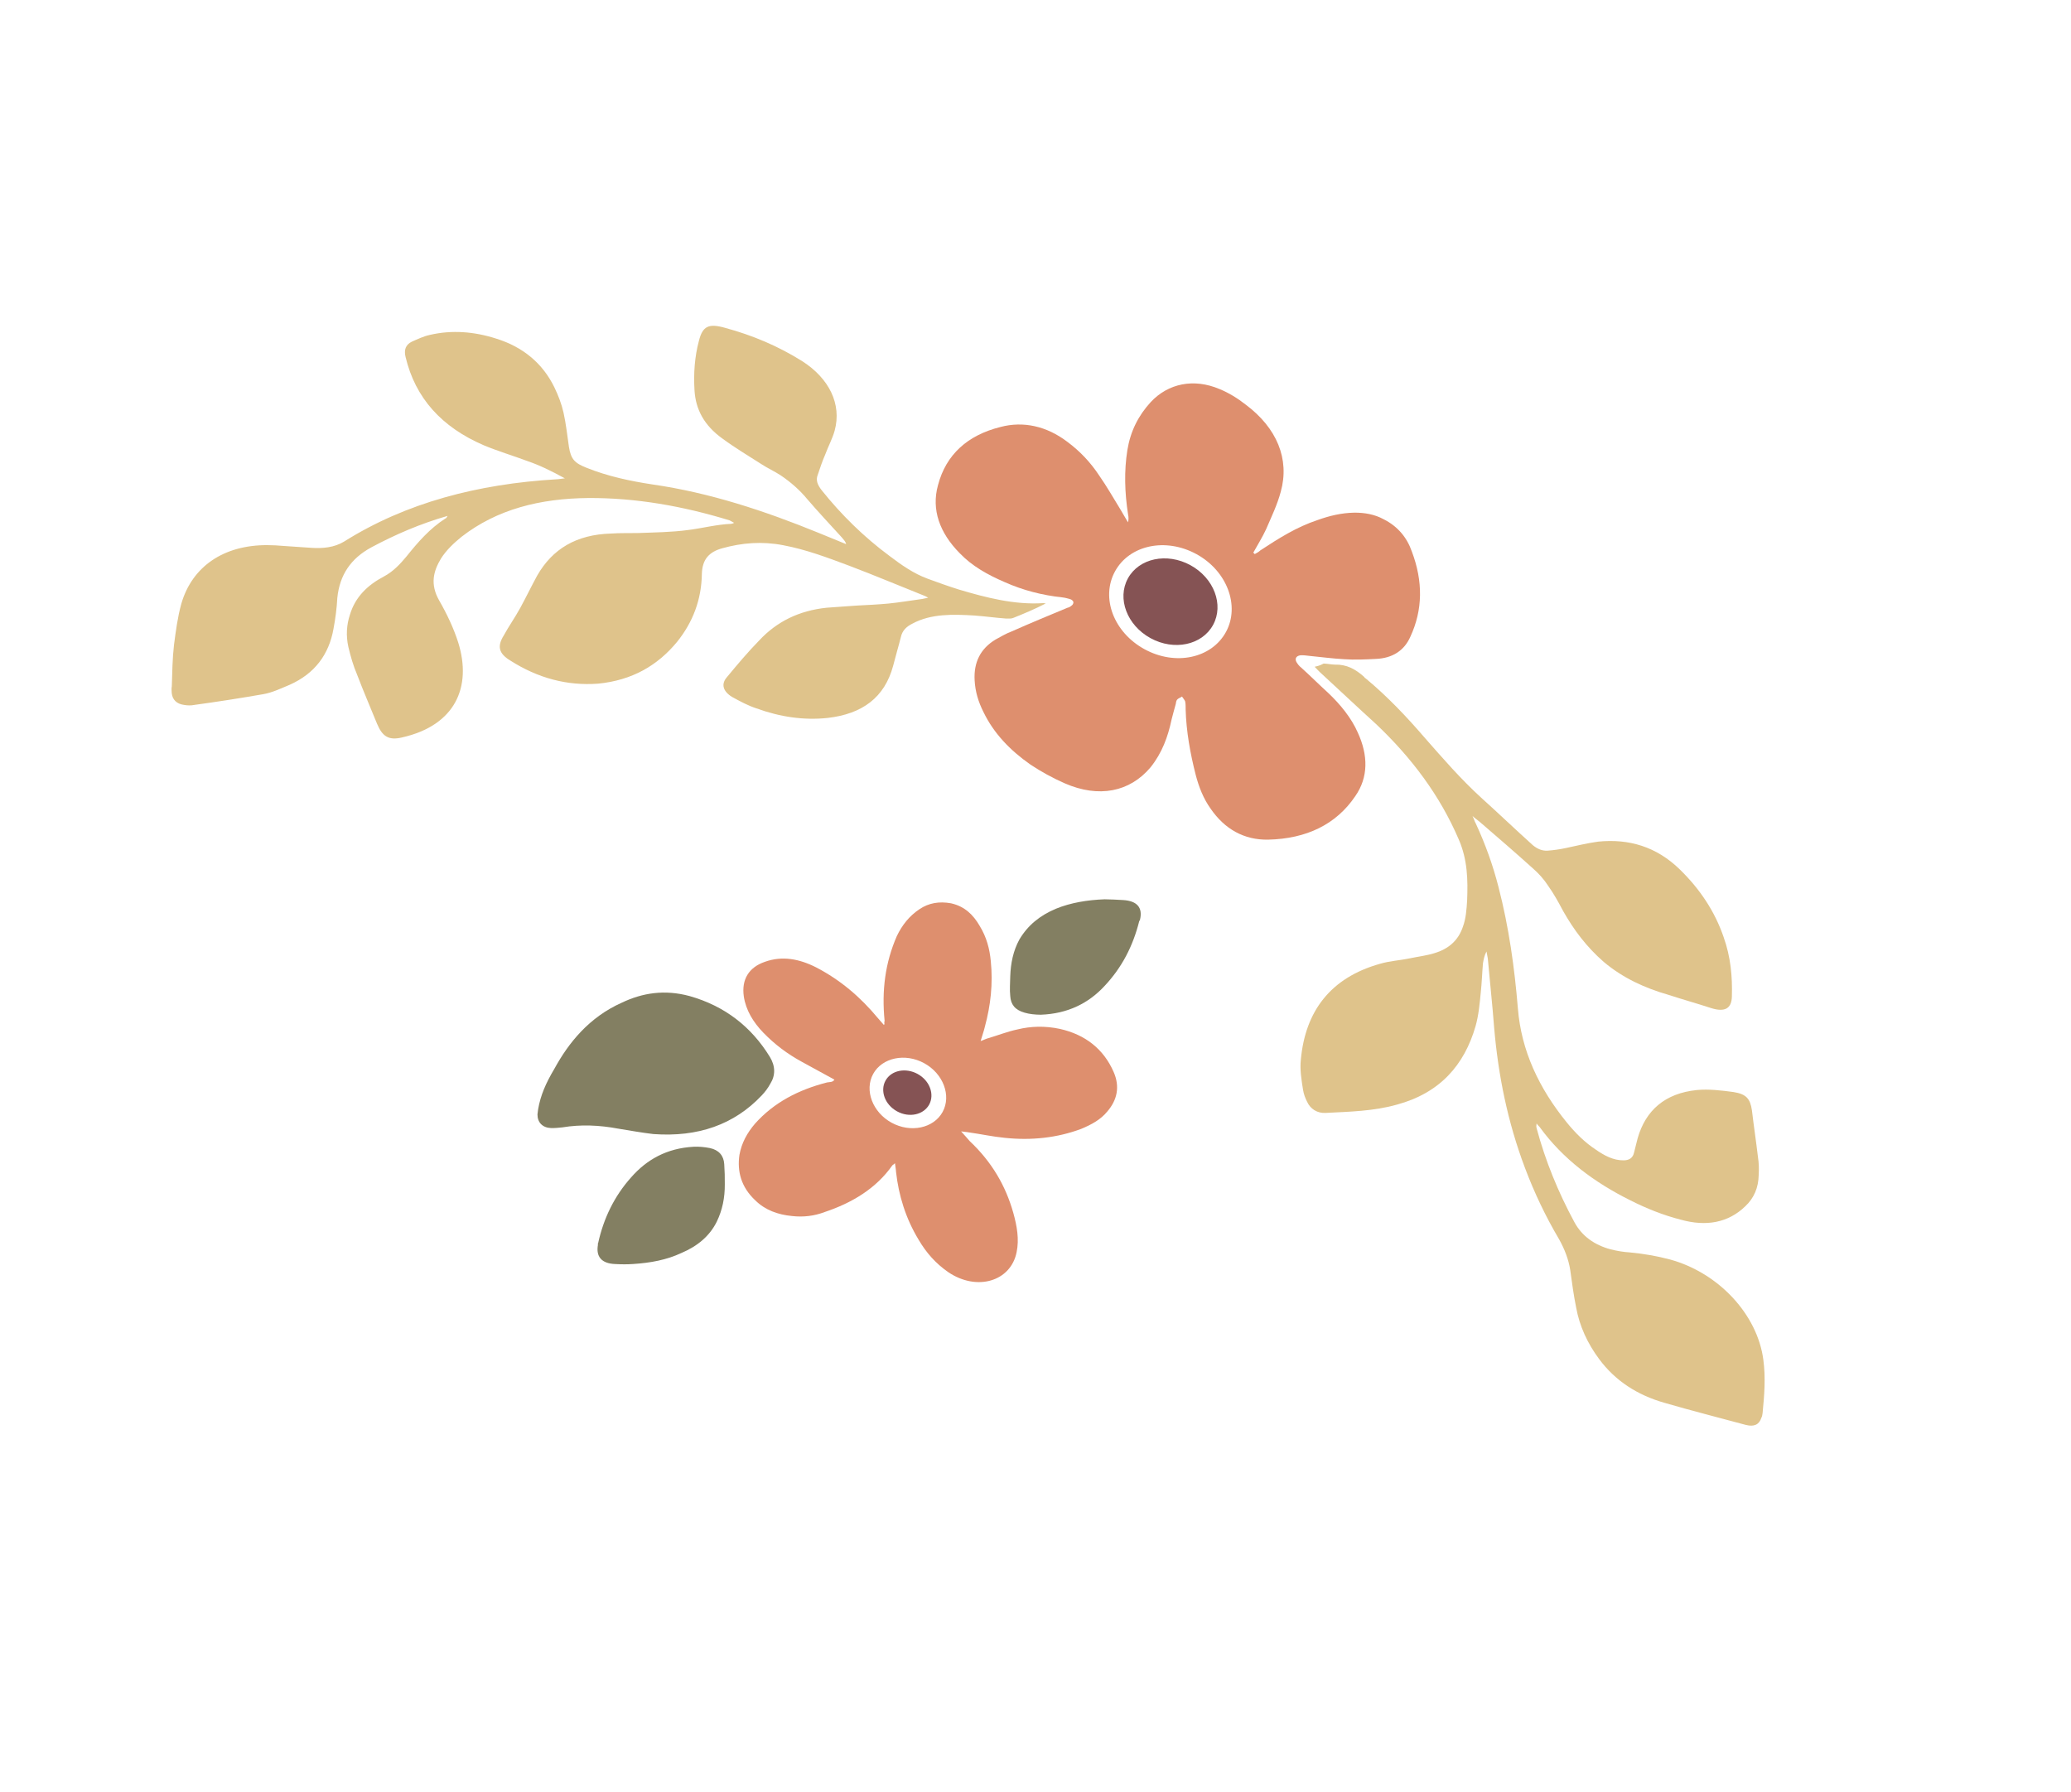 <svg width="208" height="180" viewBox="0 0 208 180" fill="none" xmlns="http://www.w3.org/2000/svg">
<path d="M121.834 62.76C122.941 60.735 121.923 58.05 119.56 56.758C117.196 55.467 114.387 56.061 113.28 58.087C112.174 60.112 113.191 62.797 115.555 64.088C117.918 65.38 120.727 64.786 121.834 62.76Z" fill="#855354"/>
<path d="M130.31 66.64C130.426 66.829 130.625 67 130.823 67.171C131.704 67.966 132.503 68.778 133.384 69.573C134.636 70.758 135.727 72.105 136.378 73.588C137.411 75.844 137.445 78.054 136.114 79.957C134.199 82.793 131.219 84.233 127.371 84.322C124.934 84.368 122.991 83.243 121.605 81.234C120.855 80.198 120.406 79.013 120.097 77.842C119.536 75.657 119.142 73.438 119.081 71.275C119.074 71.021 119.093 70.718 119.03 70.433C118.97 70.275 118.827 70.135 118.711 69.946C118.576 70.06 118.411 70.095 118.275 70.209C118.14 70.323 118.117 70.498 118.094 70.674C117.943 71.217 117.792 71.761 117.668 72.257C117.301 73.998 116.709 75.615 115.559 77.053C113.467 79.542 110.354 80.158 106.932 78.664C105.698 78.115 104.572 77.5 103.5 76.788C101.437 75.348 99.81 73.645 98.78 71.517C98.252 70.477 97.946 69.433 97.888 68.336C97.781 66.525 98.463 65.144 99.989 64.224C100.507 63.944 101.052 63.615 101.6 63.414C103.434 62.6 105.323 61.816 107.213 61.033C107.378 60.998 107.487 60.932 107.622 60.818C107.731 60.753 107.81 60.608 107.807 60.481C107.803 60.354 107.605 60.182 107.466 60.169C107.214 60.094 106.963 60.02 106.685 59.993C104.684 59.776 102.759 59.288 100.879 58.449C99.224 57.732 97.649 56.871 96.393 55.559C94.368 53.513 93.527 51.175 94.206 48.728C95.007 45.659 97.168 43.709 100.47 42.883C102.78 42.266 105.122 42.795 107.188 44.362C108.489 45.324 109.546 46.465 110.386 47.738C111.165 48.852 111.835 50.033 112.532 51.165C112.794 51.621 113.026 51.999 113.289 52.455C113.364 52.183 113.357 51.929 113.294 51.644C112.955 49.455 112.894 47.292 113.224 45.218C113.531 43.319 114.318 41.746 115.581 40.37C117.33 38.507 119.891 37.965 122.499 39.077C123.395 39.442 124.326 40.013 125.091 40.619C128.26 42.977 129.539 46.118 128.634 49.38C128.283 50.692 127.706 51.88 127.16 53.147C126.795 53.949 126.291 54.738 125.869 55.51C125.925 55.54 125.982 55.571 126.012 55.65C126.23 55.519 126.421 55.435 126.583 55.273C128.405 54.078 130.202 52.93 132.343 52.221C133.522 51.801 134.705 51.508 136.034 51.483C137.059 51.48 138.062 51.652 138.962 52.144C140.395 52.864 141.313 53.992 141.796 55.383C142.933 58.384 142.902 61.248 141.648 63.944C141.049 65.308 139.88 66.109 138.165 66.173C137.113 66.225 136.062 66.277 135.007 66.201C133.87 66.143 132.646 65.976 131.535 65.87C131.257 65.843 130.923 65.786 130.619 65.807C130.149 65.864 129.965 66.201 130.31 66.64ZM120.166 55.649C117.071 53.958 113.436 54.727 111.986 57.379C110.537 60.031 111.854 63.506 114.949 65.197C118.044 66.889 121.679 66.12 123.128 63.468C124.551 60.864 123.261 57.341 120.166 55.649Z" fill="#DE8F6E"/>
<path d="M73.728 52.504C73.619 52.57 73.536 52.587 73.454 52.605C71.959 52.665 70.502 53.059 69.094 53.228C67.438 53.451 65.748 53.467 64.032 53.531C63.147 53.548 62.287 53.516 61.374 53.581C57.886 53.679 55.489 55.125 53.957 57.794C53.377 58.855 52.828 59.995 52.248 61.056C51.721 62.02 51.108 62.875 50.581 63.84C49.945 64.87 50.049 65.615 51.26 66.34C54.025 68.101 56.956 68.889 60.08 68.655C63.478 68.32 66.041 66.84 67.997 64.464C69.576 62.509 70.454 60.234 70.492 57.624C70.535 56.208 71.178 55.432 72.553 55.056C74.532 54.509 76.522 54.344 78.639 54.75C80.895 55.168 83.079 55.986 85.263 56.804C87.867 57.788 90.419 58.869 92.94 59.871C92.996 59.902 93.109 59.964 93.222 60.025C92.974 60.078 92.808 60.113 92.643 60.148C91.539 60.296 90.409 60.492 89.249 60.61C88.171 60.709 87.12 60.761 86.068 60.813C85.073 60.895 84.022 60.947 83.027 61.03C80.237 61.321 78.024 62.429 76.275 64.291C75.117 65.475 74.072 66.719 73 68.012C72.409 68.692 72.596 69.42 73.526 69.991C74.314 70.421 75.102 70.852 75.969 71.138C78.348 71.999 80.713 72.352 83.116 72.1C86.623 71.699 88.848 70.034 89.701 66.869C89.951 65.878 90.23 64.966 90.479 63.975C90.626 63.304 91.059 62.914 91.66 62.616C93.516 61.626 95.678 61.681 97.871 61.814C98.926 61.89 100.01 62.044 101.065 62.12C101.287 62.115 101.565 62.142 101.756 62.059C102.879 61.608 103.92 61.175 105.04 60.597C104.957 60.614 104.845 60.553 104.762 60.57C101.886 60.752 99.067 60.026 96.301 59.203C95.239 58.873 94.204 58.495 93.168 58.117C91.768 57.603 90.553 56.751 89.364 55.851C86.761 53.928 84.482 51.68 82.529 49.236C82.098 48.687 81.919 48.213 82.126 47.7C82.356 47.012 82.586 46.323 82.872 45.666C83.181 44.833 83.603 44.061 83.829 43.246C84.558 40.575 83.266 37.991 80.558 36.261C78.161 34.763 75.61 33.682 72.874 32.938C71.17 32.446 70.569 32.743 70.195 34.23C69.769 35.813 69.65 37.501 69.752 39.185C69.862 41.124 70.739 42.73 72.52 44.017C73.821 44.978 75.202 45.795 76.5 46.63C77.092 47.016 77.794 47.337 78.387 47.723C79.403 48.404 80.341 49.229 81.086 50.138C82.203 51.437 83.403 52.719 84.546 53.97C84.719 54.189 84.917 54.36 84.981 54.645C84.084 54.281 83.131 53.885 82.234 53.52C76.797 51.301 71.288 49.48 65.53 48.651C63.304 48.311 61.075 47.844 58.917 46.979C57.713 46.508 57.342 46.118 57.141 44.881C56.969 43.723 56.855 42.595 56.601 41.455C56.411 40.599 56.082 39.731 55.67 38.88C54.494 36.484 52.537 34.851 49.854 34.011C47.617 33.289 45.368 33.125 43.194 33.628C42.533 33.767 41.932 34.065 41.357 34.315C40.756 34.612 40.549 35.125 40.735 35.854C41.709 39.955 44.341 42.896 48.603 44.724C50.033 45.318 51.541 45.766 52.997 46.311C54.228 46.733 55.38 47.3 56.73 48.038C56.344 48.077 56.096 48.13 55.874 48.134C48.019 48.601 40.786 50.472 34.551 54.392C33.571 54.983 32.41 55.1 31.217 55.012C30.301 54.95 29.385 54.887 28.469 54.825C27.913 54.772 27.414 54.75 26.832 54.745C22.454 54.732 19.301 56.892 18.214 60.619C17.837 61.978 17.655 63.382 17.473 64.785C17.317 66.14 17.3 67.508 17.256 68.925C17.207 69.149 17.241 69.355 17.248 69.609C17.322 70.276 17.749 70.697 18.5 70.794C18.834 70.852 19.195 70.861 19.525 70.791C21.816 70.477 24.133 70.115 26.393 69.722C27.359 69.561 28.26 69.114 29.109 68.764C31.627 67.635 33.041 65.715 33.495 63.145C33.688 62.123 33.825 61.071 33.879 60.036C34.119 57.725 35.236 56.081 37.31 54.96C39.685 53.69 42.175 52.609 44.951 51.809C44.846 52.002 44.819 52.05 44.737 52.067C43.158 53.083 41.978 54.442 40.827 55.88C40.184 56.655 39.484 57.4 38.556 57.895C36.918 58.753 35.677 59.954 35.145 61.73C34.813 62.738 34.733 63.822 34.987 64.962C35.207 65.897 35.483 66.862 35.869 67.761C36.497 69.419 37.178 70.981 37.863 72.671C38.398 73.965 39.047 74.382 40.395 74.054C45.736 72.84 47.401 68.99 46.029 64.546C45.573 63.107 44.896 61.672 44.109 60.303C43.177 58.667 43.528 57.355 44.295 56.084C44.826 55.247 45.582 54.533 46.367 53.898C49.919 51.142 54.238 50.058 59.086 50.014C63.85 49.987 68.583 50.82 73.278 52.258C73.503 52.381 73.615 52.443 73.728 52.504Z" fill="#CEA34F" fill-opacity="0.66"/>
<path d="M132.036 66.958C132.265 67.208 132.407 67.348 132.55 67.489C134.398 69.188 136.277 70.966 138.182 72.695C141.796 76.111 144.618 79.907 146.485 84.246C147.402 86.312 147.432 88.396 147.351 90.418C147.293 91.326 147.236 92.233 146.926 93.066C146.466 94.443 145.493 95.289 144.092 95.713C143.295 95.967 142.439 96.062 141.613 96.237C140.622 96.447 139.57 96.499 138.609 96.787C133.606 98.186 131.097 101.575 130.651 106.403C130.54 107.407 130.708 108.438 130.875 109.469C130.942 109.881 131.092 110.276 131.268 110.623C131.593 111.364 132.299 111.812 133.128 111.765C135.535 111.64 137.972 111.593 140.308 110.929C144.597 109.766 147.068 106.983 148.204 103.032C148.506 101.945 148.612 100.813 148.719 99.682C148.829 98.677 148.857 97.691 148.941 96.735C149.013 96.336 149.085 95.937 149.296 95.551C149.329 95.757 149.393 96.042 149.426 96.248C149.629 98.551 149.889 100.885 150.066 103.236C150.476 107.968 151.411 112.675 153.177 117.334C154.104 119.783 155.223 122.147 156.59 124.46C157.145 125.452 157.534 126.478 157.701 127.509C157.876 128.794 158.05 130.08 158.308 131.347C158.635 133.155 159.433 134.905 160.613 136.49C162.254 138.701 164.482 140.107 167.136 140.868C169.845 141.66 172.607 142.355 175.343 143.098C176.18 143.305 176.672 143.073 176.902 142.385C176.982 142.24 177.004 142.065 177.027 141.889C177.199 140.105 177.344 138.368 177.099 136.543C176.501 132.021 172.643 127.846 167.757 126.491C166.417 126.135 165.081 125.906 163.692 125.773C163.054 125.737 162.386 125.623 161.744 125.46C160.153 125.029 158.881 124.146 158.121 122.729C156.485 119.706 155.205 116.564 154.339 113.335C154.279 113.178 154.302 113.002 154.324 112.827C154.411 112.936 154.497 113.046 154.639 113.187C156.974 116.403 160.143 118.761 163.767 120.554C165.369 121.367 167.05 122.035 168.78 122.479C171.377 123.21 173.582 122.786 175.281 121.147C176.172 120.319 176.613 119.245 176.633 118.004C176.672 117.398 176.654 116.762 176.553 116.144C176.372 114.604 176.134 113.034 175.952 111.494C175.781 110.336 175.38 109.867 174.1 109.668C172.876 109.501 171.57 109.35 170.409 109.468C167.233 109.798 165.286 111.49 164.478 114.305C164.353 114.8 164.229 115.296 164.104 115.791C163.98 116.287 163.626 116.532 163.044 116.527C162.019 116.531 161.119 116.039 160.271 115.45C159.142 114.708 158.201 113.755 157.369 112.737C154.528 109.244 152.788 105.475 152.449 101.281C152.113 97.216 151.556 93.154 150.499 89.07C149.939 86.885 149.187 84.783 148.214 82.686C148.098 82.497 148.064 82.291 147.889 81.945C148.23 82.256 148.399 82.349 148.597 82.52C150.386 84.061 152.175 85.602 153.937 87.191C154.533 87.705 155.077 88.315 155.511 88.99C156.088 89.807 156.526 90.61 156.994 91.492C158.073 93.396 159.339 95.09 161.072 96.6C162.973 98.203 165.19 99.227 167.592 99.913C169.018 100.379 170.414 100.766 171.84 101.232C173.21 101.668 173.92 101.304 173.941 100.063C173.996 98.09 173.83 96.12 173.108 94.097C172.234 91.553 170.758 89.306 168.707 87.309C166.371 85.031 163.605 84.208 160.511 84.521C159.407 84.669 158.307 84.945 157.232 85.172C156.654 85.294 156.019 85.386 155.411 85.429C154.886 85.455 154.409 85.257 153.955 84.884C152.193 83.295 150.513 81.688 148.751 80.099C146.704 78.229 144.957 76.21 143.154 74.16C141.321 72.031 139.379 69.968 137.167 68.133C137.111 68.102 137.054 68.072 137.024 67.993C136.143 67.198 135.243 66.706 134.053 66.745C133.692 66.735 133.302 66.647 132.942 66.638C132.532 66.853 132.284 66.905 132.036 66.958Z" fill="#CEA34F" fill-opacity="0.66"/>
<path d="M93.321 110.928C93.875 109.915 93.392 108.524 92.154 107.848C90.972 107.202 89.512 107.468 88.932 108.529C88.379 109.542 88.861 110.933 90.099 111.609C91.337 112.286 92.768 111.94 93.321 110.928Z" fill="#855354"/>
<path d="M111.21 111.623C110.541 112.447 109.613 112.942 108.572 113.375C106.187 114.263 103.618 114.551 100.923 114.268C99.673 114.148 98.502 113.884 97.278 113.716C97.083 113.672 96.861 113.677 96.527 113.619C96.898 114.01 97.157 114.339 97.386 114.589C99.605 116.679 101.002 119.07 101.772 121.808C102.142 123.137 102.373 124.453 102.104 125.747C101.522 128.685 98.115 129.704 95.234 127.754C93.963 126.871 93.018 125.791 92.262 124.501C90.954 122.347 90.252 120.022 89.993 117.688C89.985 117.434 89.922 117.149 89.885 116.815C89.723 116.977 89.641 116.995 89.614 117.043C87.989 119.349 85.592 120.794 82.82 121.721C81.805 122.106 80.701 122.255 79.534 122.118C78.145 121.985 76.858 121.532 75.861 120.549C74.409 119.192 74.032 117.609 74.264 115.982C74.48 114.785 75.033 113.772 75.838 112.834C77.718 110.73 80.175 109.443 83.064 108.704C83.311 108.652 83.645 108.709 83.803 108.42C82.678 107.805 81.609 107.221 80.54 106.636C79.077 105.837 77.832 104.906 76.662 103.703C75.635 102.641 74.908 101.43 74.704 100.066C74.462 98.368 75.203 97.145 76.822 96.59C78.55 95.968 80.277 96.285 81.991 97.16C84.437 98.434 86.425 100.146 88.145 102.213C88.374 102.463 88.546 102.683 88.775 102.933C88.828 102.837 88.828 102.837 88.828 102.837C88.824 102.709 88.794 102.63 88.847 102.534C88.539 99.486 88.904 96.679 90.075 94C90.599 92.908 91.321 91.988 92.354 91.3C93.279 90.678 94.327 90.499 95.524 90.715C96.89 91.023 97.745 91.866 98.385 92.968C99.082 94.1 99.392 95.271 99.51 96.526C99.74 98.78 99.496 100.964 98.919 103.091C98.821 103.538 98.64 104.003 98.489 104.547C98.846 104.428 99.064 104.297 99.312 104.245C100.273 103.956 101.205 103.588 102.196 103.379C103.545 103.051 104.956 103.008 106.461 103.33C108.999 103.902 110.84 105.347 111.847 107.65C112.498 109.133 112.203 110.475 111.21 111.623ZM92.817 106.77C90.903 105.724 88.59 106.213 87.694 107.853C86.798 109.493 87.636 111.704 89.549 112.749C91.462 113.795 93.776 113.305 94.672 111.666C95.568 110.026 94.73 107.815 92.817 106.77Z" fill="#DE8F6E"/>
<path d="M55.681 107.33C54.807 108.794 54.288 110.013 54.049 111.385C54.026 111.561 54.004 111.736 53.981 111.912C53.976 112.723 54.489 113.254 55.349 113.286C55.71 113.295 56.096 113.256 56.483 113.216C58.331 112.911 60.189 112.987 62.111 113.348C63.252 113.534 64.449 113.75 65.617 113.887C70.114 114.215 73.735 112.937 76.506 110.006C76.856 109.633 77.123 109.278 77.36 108.844C77.891 108.007 77.892 107.068 77.312 106.125C75.454 103.106 72.791 101.025 69.245 100.026C66.76 99.357 64.526 99.702 62.448 100.696C59.165 102.158 57.103 104.726 55.681 107.33Z" fill="#837F62"/>
<path d="M71.987 122.69C72.563 121.502 72.805 120.257 72.795 118.937C72.804 118.252 72.786 117.616 72.738 116.901C72.687 116.059 72.2 115.48 71.28 115.291C70.751 115.189 70.195 115.136 69.67 115.162C66.959 115.309 64.941 116.461 63.384 118.24C61.692 120.133 60.619 122.365 60.078 124.825C60.052 124.873 60.026 124.921 60.055 125C59.84 126.197 60.413 126.886 61.772 126.94C62.41 126.976 62.992 126.981 63.601 126.937C65.343 126.825 66.969 126.523 68.445 125.827C70.061 125.145 71.279 124.119 71.987 122.69Z" fill="#837F62"/>
<path d="M102.386 94.34C101.753 95.497 101.511 96.742 101.464 98.032C101.456 98.716 101.391 99.369 101.465 100.036C101.517 100.878 101.948 101.427 102.897 101.695C103.4 101.845 103.955 101.898 104.537 101.903C107.222 101.804 109.326 100.762 110.939 99.013C112.688 97.151 113.791 94.998 114.414 92.521C114.44 92.473 114.466 92.424 114.493 92.376C114.791 91.162 114.218 90.472 112.802 90.388C112.164 90.352 111.526 90.317 110.944 90.312C109.228 90.376 107.546 90.647 106.039 91.264C104.424 91.947 103.232 92.924 102.386 94.34Z" fill="#837F62"/>
</svg>

